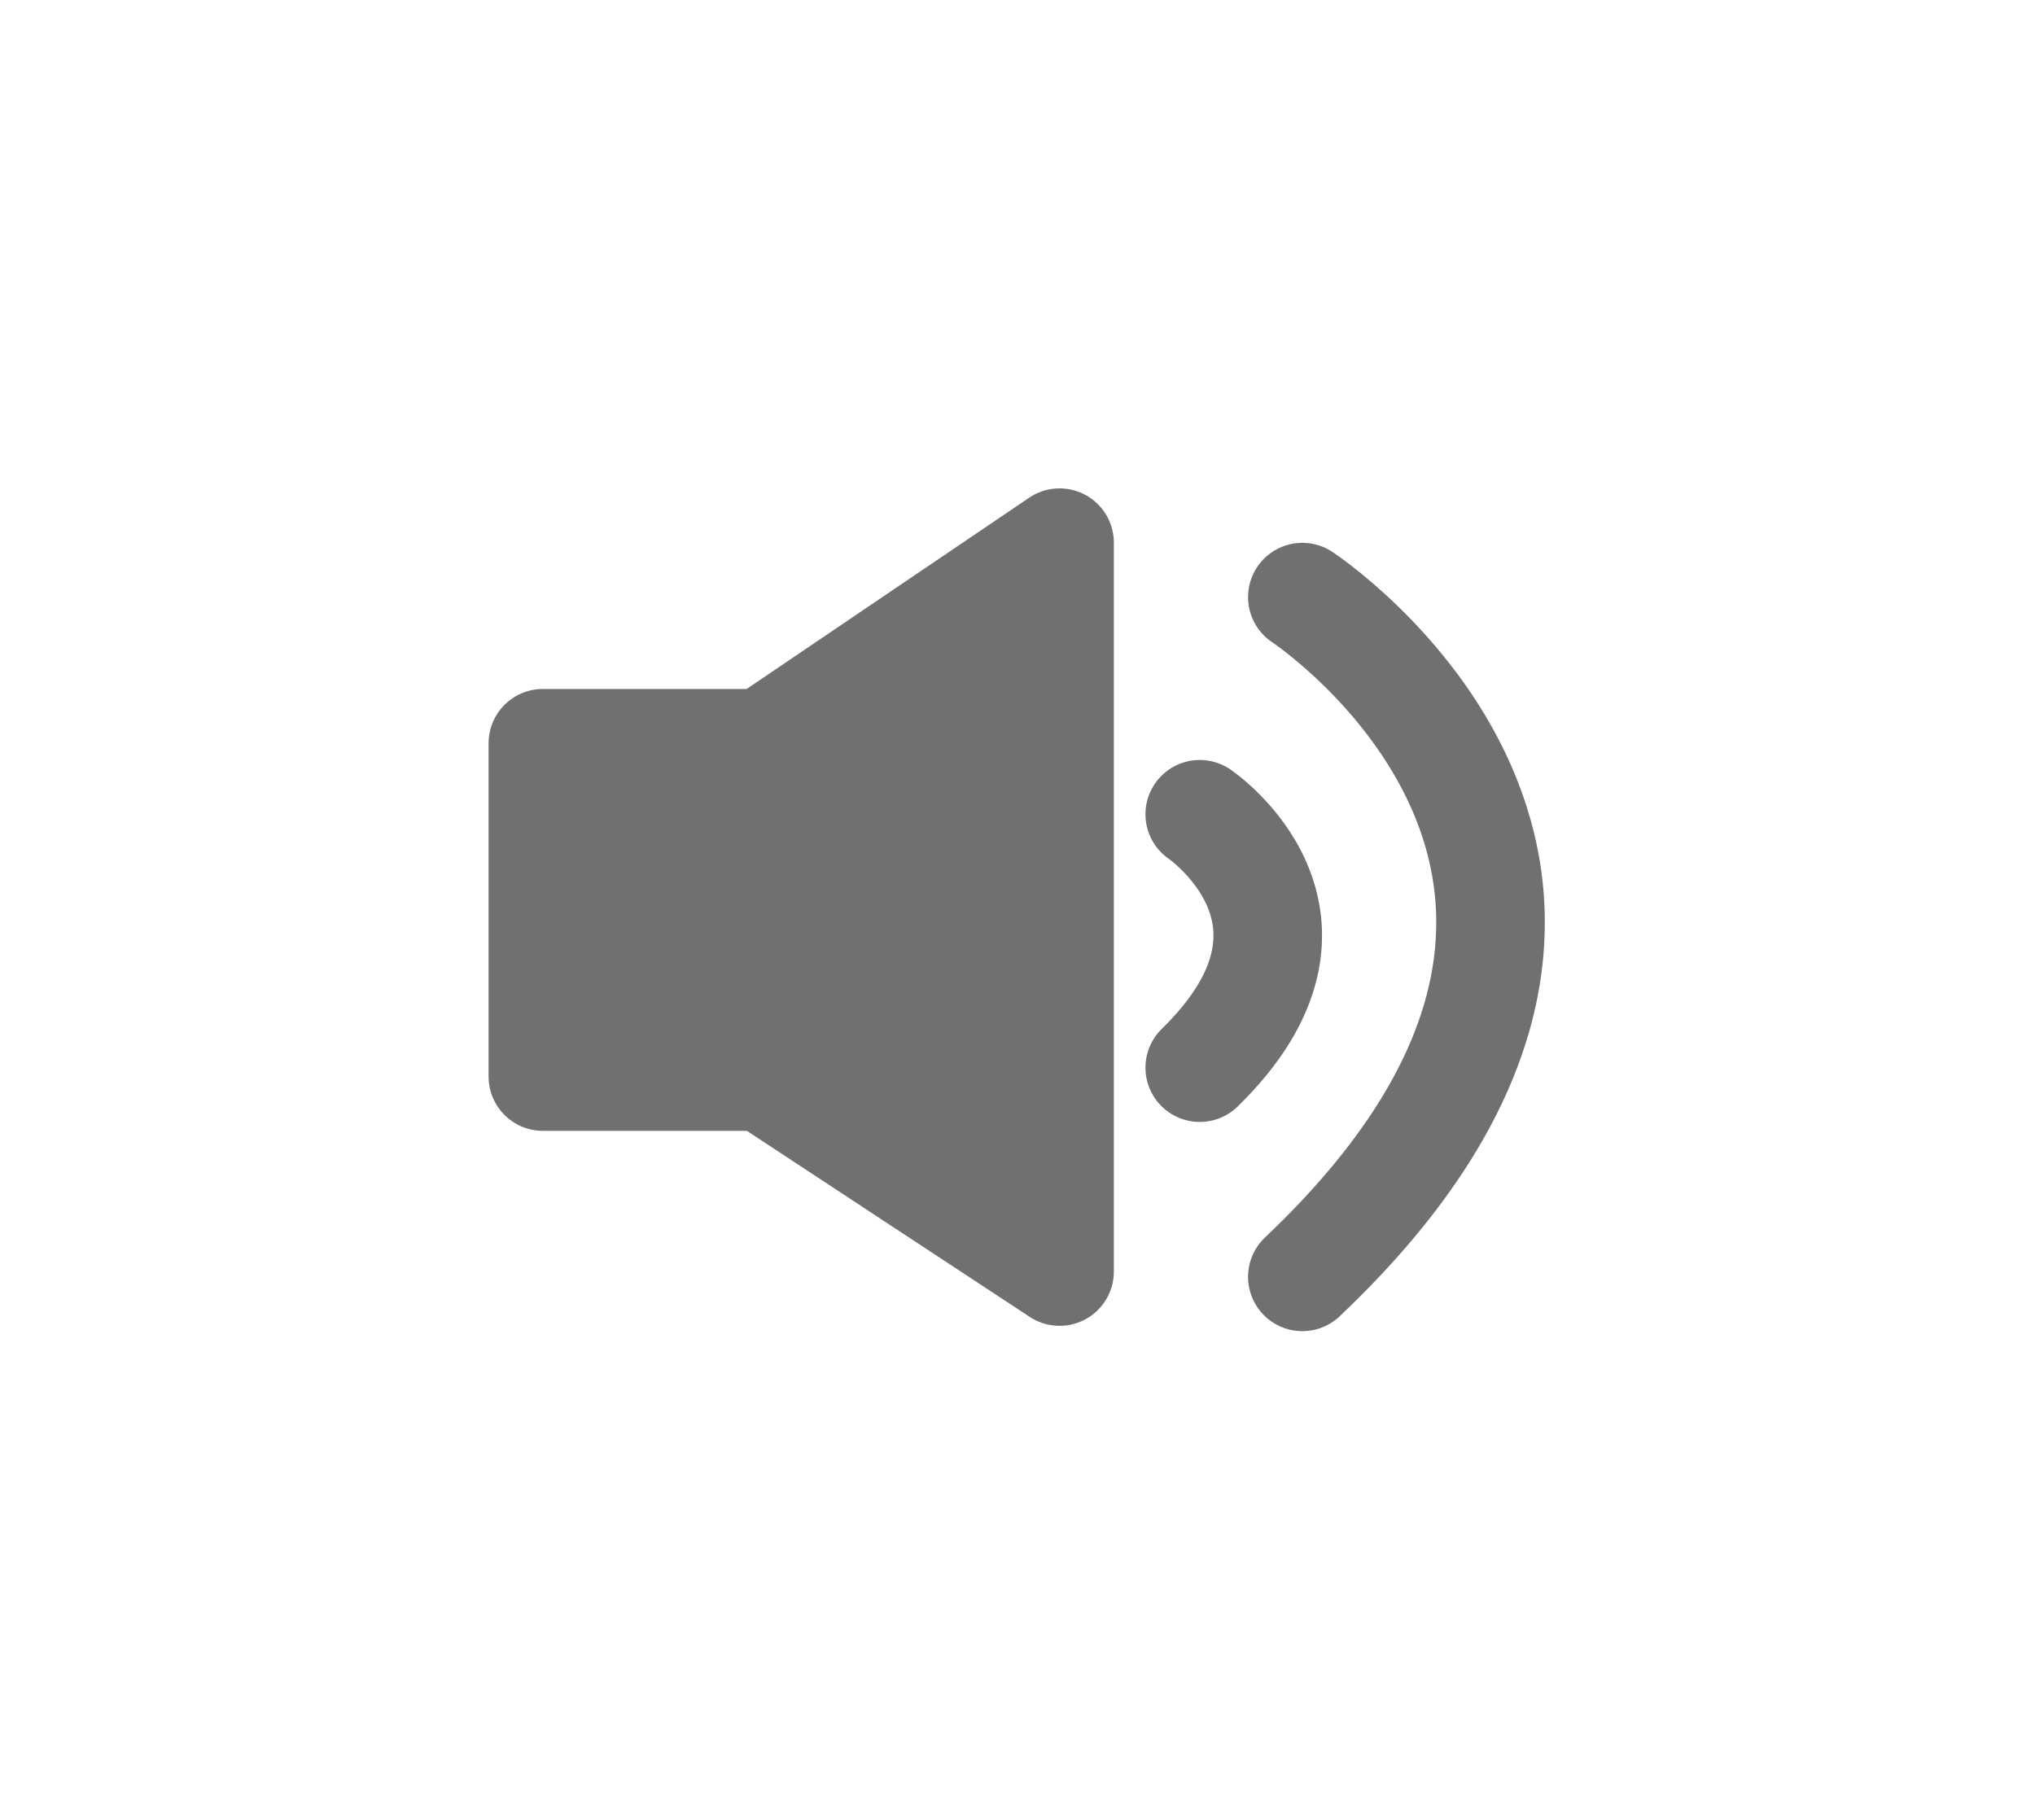 <svg xmlns="http://www.w3.org/2000/svg" xmlns:xlink="http://www.w3.org/1999/xlink" width="37.486" height="33.522" viewBox="0 0 37.486 33.522"><defs><style>.a{fill:#707070;stroke-linejoin:round;}.a,.b{stroke:#707070;stroke-width:2px;}.b{fill:none;stroke-linecap:round;}.c{filter:url(#e);}.d{filter:url(#c);}.e{filter:url(#a);}</style><filter id="a" x="0" y="0" width="29.518" height="33.427" filterUnits="userSpaceOnUse"><feOffset dy="3" input="SourceAlpha"/><feGaussianBlur stdDeviation="3" result="b"/><feFlood flood-opacity="0.161"/><feComposite operator="in" in2="b"/><feComposite in="SourceGraphic"/></filter><filter id="c" x="12.097" y="5" width="21.271" height="24.668" filterUnits="userSpaceOnUse"><feOffset dy="3" input="SourceAlpha"/><feGaussianBlur stdDeviation="3" result="d"/><feFlood flood-opacity="0.161"/><feComposite operator="in" in2="d"/><feComposite in="SourceGraphic"/></filter><filter id="e" x="13.991" y="1" width="23.495" height="32.522" filterUnits="userSpaceOnUse"><feOffset dy="3" input="SourceAlpha"/><feGaussianBlur stdDeviation="3" result="f"/><feFlood flood-opacity="0.161"/><feComposite operator="in" in2="f"/><feComposite in="SourceGraphic"/></filter></defs><g transform="translate(10 7)"><g class="e" transform="matrix(1, 0, 0, 1, -10, -7)"><path class="a" d="M1052.96,715.452H1048.9v6.14h4.057l5.461,3.592V711.757Z" transform="translate(-1038.9 -704.76)"/></g><g class="d" transform="matrix(1, 0, 0, 1, -10, -7)"><path class="b" d="M1064,722s2.819,1.915,0,4.668" transform="translate(-1041.9 -710)"/></g><g class="c" transform="matrix(1, 0, 0, 1, -10, -7)"><path class="b" d="M1064,722s7.8,5.137,0,12.522" transform="translate(-1040.01 -714)"/></g></g></svg>